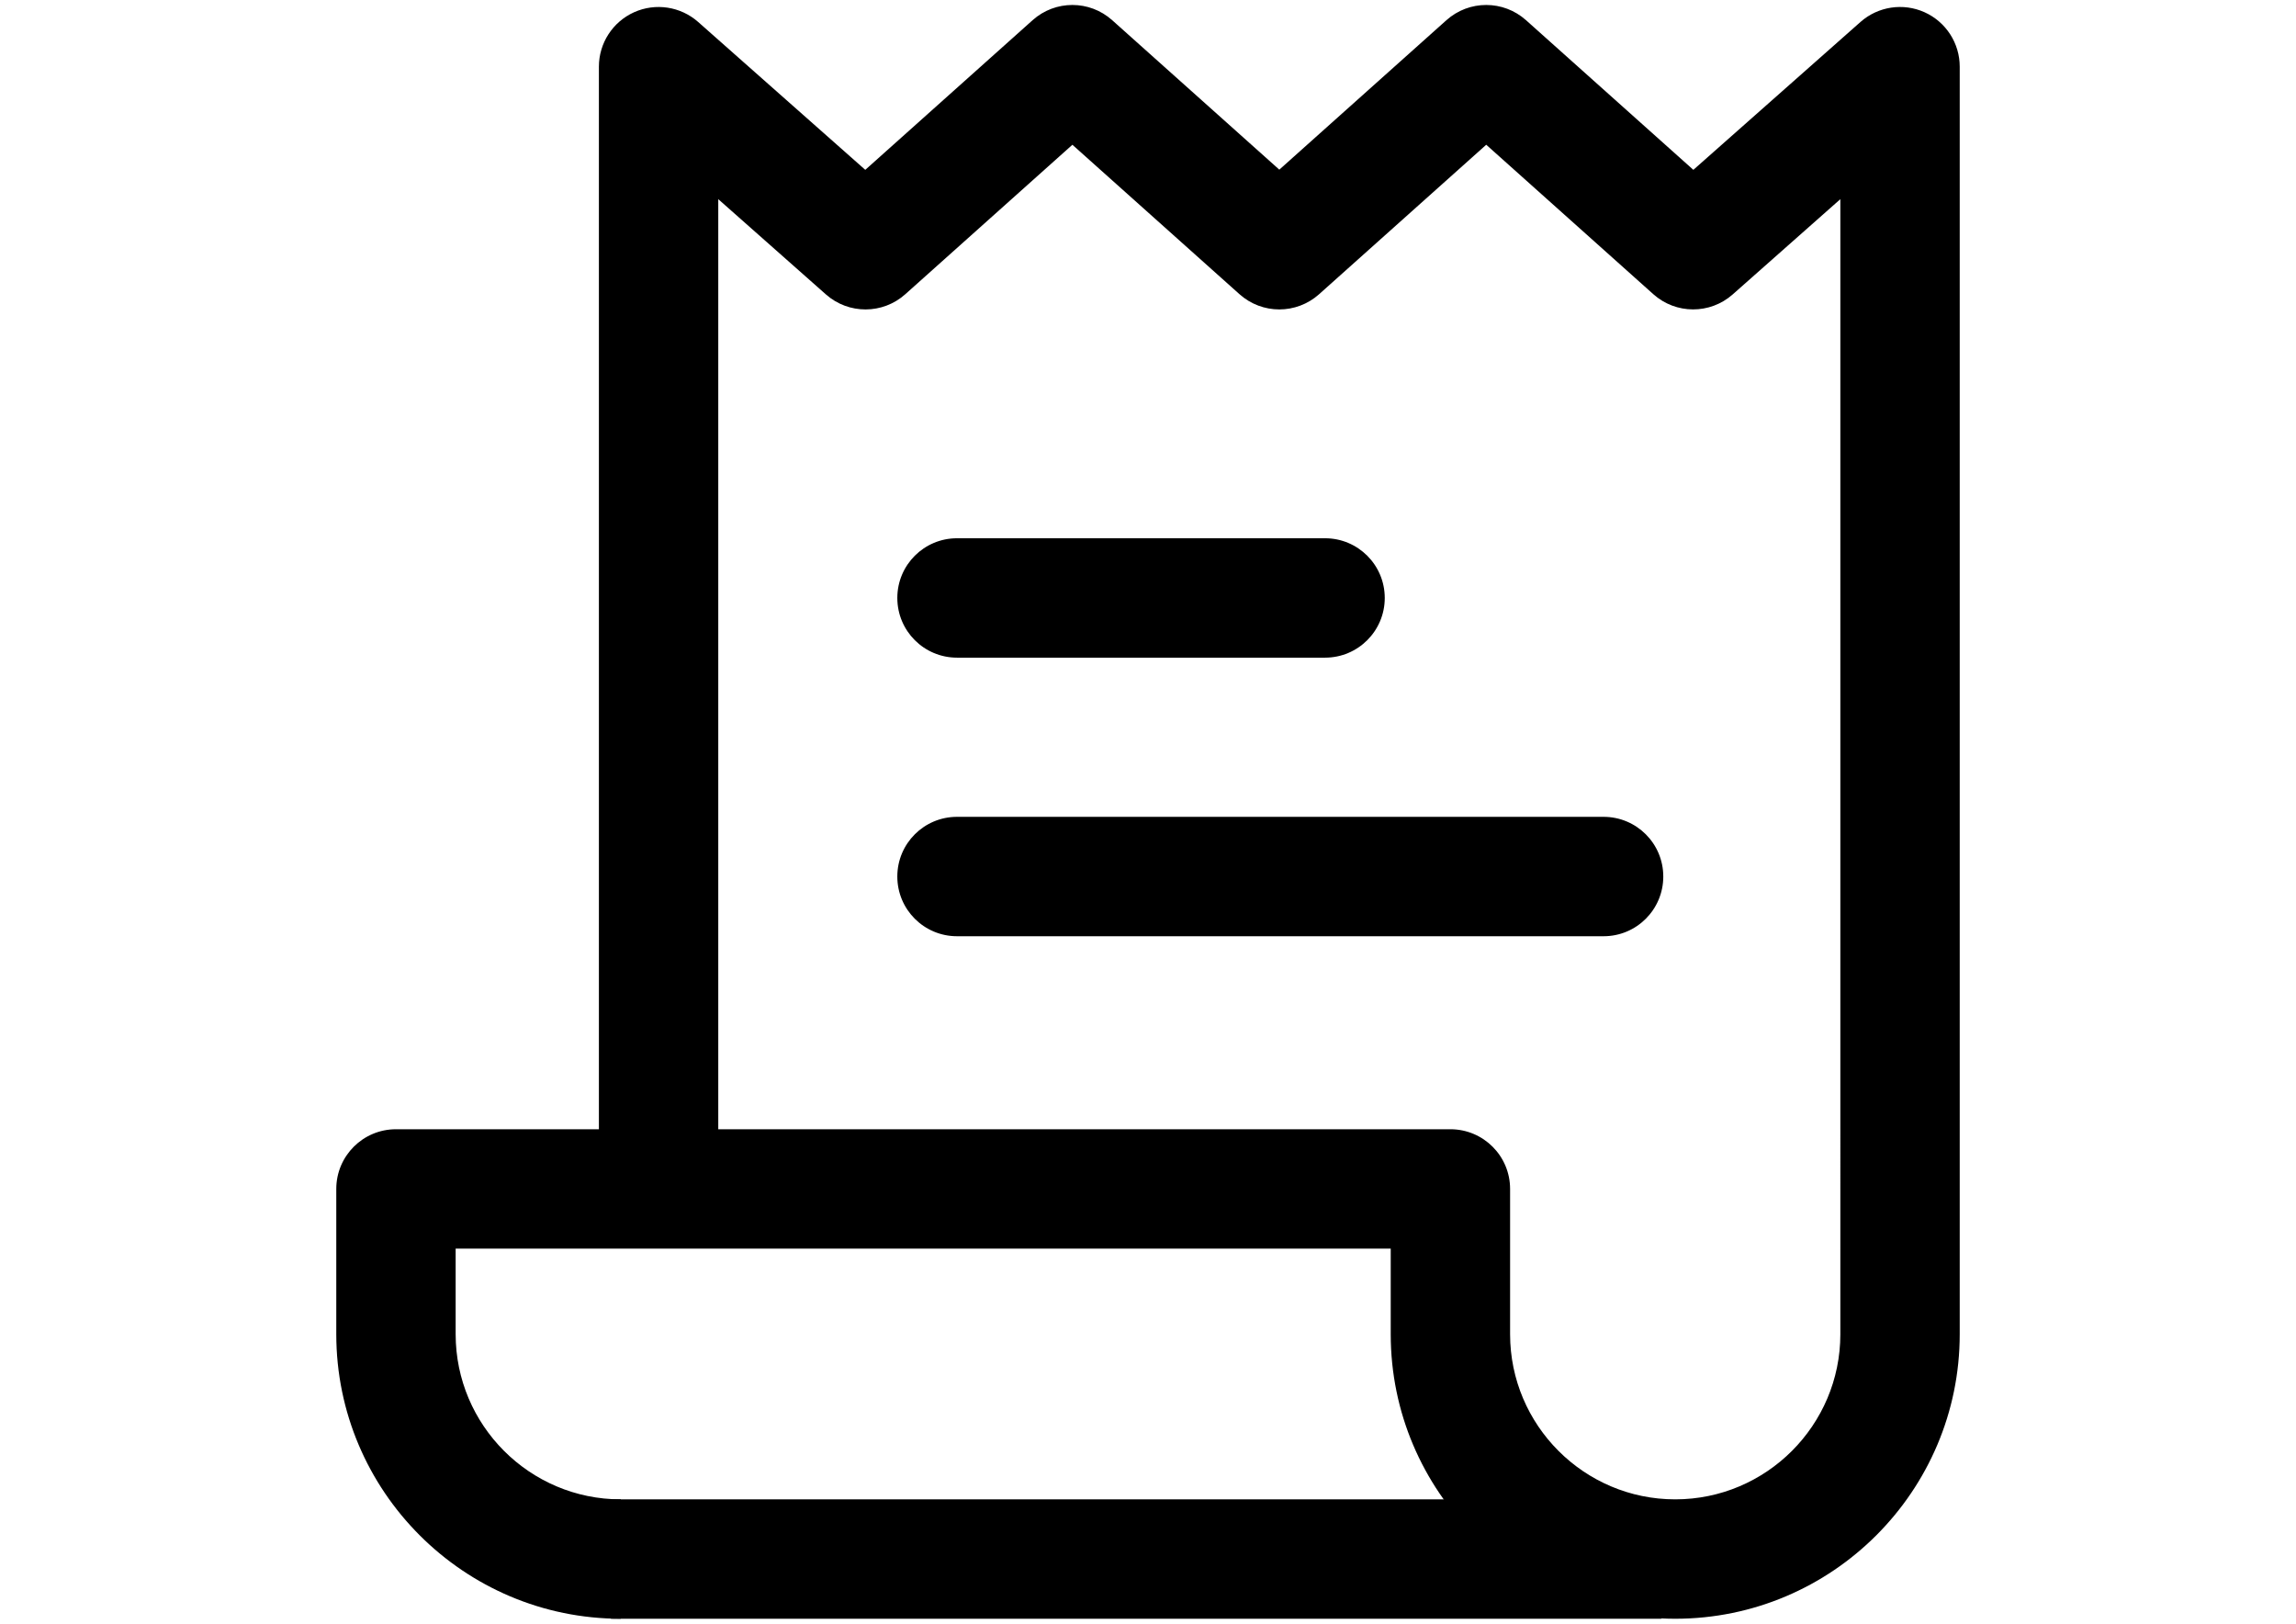 <?xml version="1.0" encoding="utf-8"?>
<!-- Generator: Adobe Illustrator 16.0.0, SVG Export Plug-In . SVG Version: 6.00 Build 0)  -->
<!DOCTYPE svg PUBLIC "-//W3C//DTD SVG 1.1//EN" "http://www.w3.org/Graphics/SVG/1.1/DTD/svg11.dtd">
<svg version="1.1" id="Capa_1" xmlns="http://www.w3.org/2000/svg" xmlns:xlink="http://www.w3.org/1999/xlink" x="0px" y="0px"
	 width="841.889px" height="595.281px" viewBox="0 0 841.889 595.281" enable-background="new 0 0 841.889 595.281"
	 xml:space="preserve">
<g>
	<g>
		<rect x="223.977" y="549.687" width="385.181" height="43.771"/>
	</g>
</g>
<g>
	<g>
		<path d="M485.87,197.333H350.912c-12.088,0-21.886,9.798-21.886,21.886c0,12.089,9.798,21.887,21.886,21.887h134.959
			c12.088,0,21.886-9.798,21.886-21.887C507.757,207.131,497.959,197.333,485.87,197.333z"/>
	</g>
</g>
<g>
	<g>
		<path d="M588.002,299.465h-237.09c-12.088,0-21.886,9.798-21.886,21.886s9.798,21.886,21.886,21.886h237.091
			c12.088,0,21.885-9.798,21.885-21.886S600.09,299.465,588.002,299.465z"/>
	</g>
</g>
<g>
	<g>
		<path d="M705.688,4.488c-7.857-3.531-17.041-2.137-23.49,3.56l-61.286,54.218L559.552,7.398c-8.31-7.435-20.871-7.435-29.181,0
			l-61.279,54.801L407.807,7.398c-8.31-7.435-20.864-7.435-29.174,0l-61.358,54.867L255.989,8.048
			c-6.441-5.689-15.634-7.084-23.49-3.56c-7.85,3.538-12.897,11.344-12.897,19.952v389.559h-74.41
			c-12.088-0.001-21.886,9.797-21.886,21.885v53.255c0,57.521,46.798,104.319,104.319,104.319v-43.771
			c-33.39,0-60.549-27.167-60.549-60.549v-31.369h342.869v31.369c0,57.521,46.798,104.32,104.319,104.32
			s104.319-46.798,104.319-104.319v-464.7C718.584,15.831,713.536,8.026,705.688,4.488z M674.814,489.138
			c0,33.382-27.166,60.549-60.549,60.549c-33.382,0-60.549-27.167-60.549-60.549v-53.255c0-12.088-9.797-21.886-21.886-21.886
			H263.371V73.017l39.488,34.937c8.316,7.354,20.819,7.316,29.085-0.08l61.279-54.801l61.278,54.794
			c8.31,7.434,20.871,7.434,29.181,0l61.286-54.801l61.278,54.801c8.272,7.396,20.777,7.426,29.085,0.08l39.481-34.929V489.138z"/>
	</g>
</g>
</svg>
